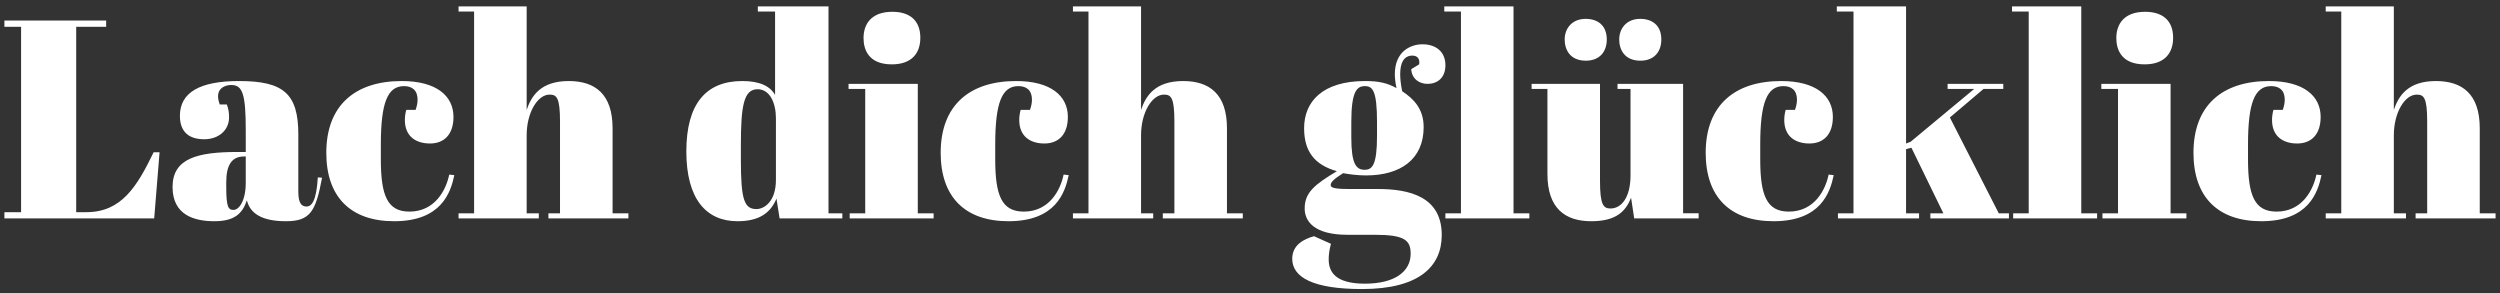 <svg xmlns="http://www.w3.org/2000/svg" width="460" height="54" fill="none"><rect width="100%" height="100%" fill="#333333" stroke="none"/><path fill="#fff" fill-rule="evenodd" d="M444.47 40.183v-.936h2.132v-16.9c0-4.42-.624-4.94-1.924-4.94-2.184 0-4.212 3.276-4.212 7.488v14.352h2.236v.936h-14.769v-.936h2.86V2.118h-2.86v-.936h12.533v19.033c.884-2.6 2.6-5.304 7.748-5.304 4.836 0 8.06 2.392 8.06 8.684v15.652h2.912v.936H444.47Zm-25.584-1.248c4.732 0 6.76-4.004 7.332-6.812l.936.104c-.676 3.224-2.392 8.477-11.076 8.477-8.008 0-12.48-4.473-12.48-12.585 0-8.736 5.304-13.208 13.884-13.208 6.344 0 9.516 2.704 9.516 6.604 0 3.224-1.716 4.888-4.316 4.888-2.704 0-4.628-1.404-4.628-4.316 0-.468.052-1.144.26-1.872h1.716c.26-.728.364-1.352.364-1.872 0-1.768-1.04-2.496-2.496-2.496-3.016 0-4.264 3.016-4.264 10.764v2.704c0 6.656 1.196 9.62 5.252 9.62Zm-32.032.312h2.86v-22.88h-3.068v-.936h12.741v23.816h2.912v.936h-15.445v-.936Zm7.749-27.405c-4.213 0-5.201-2.652-5.201-4.836 0-2.548 1.404-4.836 5.305-4.836 3.224 0 5.148 1.612 5.148 4.784 0 2.756-1.508 4.888-5.252 4.888Zm-24.18 27.405h2.86V2.118h-3.068v-.936h12.74v38.065h2.912v.936h-15.444v-.936Zm-15.236 0h2.393l-5.877-12.064-.988.26v11.804h2.392v.936h-14.924v-.936h2.86V2.118h-3.068v-.936h12.74v25.221l.832-.312 11.701-9.724h-4.888v-.936h10.244v.936h-3.64l-6.188 5.252 8.996 17.628h1.872v.936h-14.457v-.936Zm-26.051-.312c4.732 0 6.76-4.004 7.332-6.812l.936.104c-.676 3.224-2.392 8.477-11.076 8.477-8.009 0-12.481-4.473-12.481-12.585 0-8.736 5.304-13.208 13.885-13.208 6.344 0 9.516 2.704 9.516 6.604 0 3.224-1.716 4.888-4.316 4.888-2.704 0-4.628-1.404-4.628-4.316 0-.468.052-1.144.26-1.872h1.716c.26-.728.364-1.352.364-1.872 0-1.768-1.04-2.496-2.496-2.496-3.016 0-4.264 3.016-4.264 10.764v2.704c0 6.656 1.196 9.62 5.252 9.62Zm-29.016-2.548c-.988 2.444-2.652 4.317-7.332 4.317-4.836 0-8.06-2.393-8.06-8.685V16.367h-2.913v-.936H294.4v17.836c0 4.42.624 5.096 1.924 5.096 2.08 0 3.692-2.132 3.692-6.084V16.367h-2.392v-.936h12.065v23.816h2.86v.936h-11.857l-.572-3.796Zm1.716-25.221c-2.912 0-3.9-2.028-3.9-3.9 0-2.028 1.352-3.796 3.848-3.796 2.236 0 3.9 1.196 3.9 3.796 0 2.288-1.352 3.9-3.848 3.9Zm-10.036 0c-2.912 0-3.9-2.028-3.9-3.9 0-2.028 1.352-3.796 3.848-3.796 2.236 0 3.9 1.196 3.9 3.796 0 2.288-1.352 3.9-3.848 3.9Zm-25.845 28.081h2.86V2.118h-3.068v-.936h12.741v38.065h2.912v.936h-15.445v-.936Zm-3.274-23.816c-1.56 0-2.912-.936-3.016-2.705l1.456-.884c.156-.832-.156-1.612-1.248-1.612-.676 0-2.236.208-2.236 3.432 0 .833.104 1.873.364 3.121 2.028 1.352 3.952 3.172 3.952 6.604 0 5.928-4.264 8.892-10.609 8.892-1.508 0-3.12-.208-4.212-.416-1.82 1.144-2.288 1.716-2.288 2.184 0 .468.572.728 3.328.728h5.304c5.877 0 11.805 1.404 11.805 8.477 0 5.772-4.16 9.932-14.665 9.932-9.048 0-12.844-2.184-12.844-5.564 0-2.6 2.184-3.64 4.004-4.16l3.12 1.404c-.312 1.144-.416 2.028-.416 2.86 0 2.184 1.092 4.472 6.656 4.472 5.513 0 8.425-2.236 8.425-5.512 0-2.496-1.144-3.484-6.605-3.484h-5.044c-6.188 0-7.852-2.548-7.852-4.837 0-2.964 1.872-4.42 5.928-6.864-4.056-1.144-6.032-3.588-6.032-7.904 0-4.888 3.38-8.684 11.232-8.684 2.548 0 4.056.364 5.773 1.3-.208-.936-.312-1.768-.312-2.549 0-4.264 2.964-5.512 5.096-5.512 2.444 0 4.212 1.352 4.212 3.848 0 2.393-1.56 3.433-3.276 3.433Zm-9.309 7.02c0-5.824-.832-6.604-2.236-6.604-1.456 0-2.496.936-2.496 6.604v2.808c0 4.888.884 5.98 2.444 5.98 1.404 0 2.288-.832 2.288-6.24v-2.548Zm-39.415 16.796h2.132v-16.9c0-4.42-.624-4.94-1.924-4.94-2.184 0-4.212 3.276-4.212 7.488v14.352h2.236v.936H197.42v-.936h2.86V2.118h-2.86v-.936h12.533v19.033c.884-2.6 2.6-5.304 7.748-5.304 4.836 0 8.06 2.392 8.06 8.684v15.652h2.913v.936h-14.717v-.936Zm-25.584-.312c4.733 0 6.761-4.004 7.333-6.812l.936.104c-.676 3.224-2.392 8.477-11.077 8.477-8.008 0-12.48-4.473-12.48-12.585 0-8.736 5.304-13.208 13.884-13.208 6.345 0 9.517 2.704 9.517 6.604 0 3.224-1.716 4.888-4.316 4.888-2.705 0-4.629-1.404-4.629-4.316 0-.468.052-1.144.26-1.872h1.716c.26-.728.364-1.352.364-1.872 0-1.768-1.04-2.496-2.496-2.496-3.016 0-4.264 3.016-4.264 10.764v2.704c0 6.656 1.196 9.62 5.252 9.62Zm-32.031.312h2.86v-22.88h-3.068v-.936h12.74v23.816h2.912v.936h-15.444v-.936Zm7.748-27.405c-4.212 0-5.2-2.652-5.2-4.836 0-2.548 1.404-4.836 5.304-4.836 3.224 0 5.148 1.612 5.148 4.784 0 2.756-1.508 4.888-5.252 4.888Zm-21.216 24.701c-1.092 2.6-3.12 4.161-7.176 4.161-5.772 0-9.412-4.109-9.412-12.845 0-8.788 3.64-12.948 10.296-12.948 3.224 0 5.096.936 6.032 2.548V2.118h-3.172v-.936h13.001v38.065h2.548v.936h-11.545l-.572-3.64Zm-.104-14.768c0-2.808-1.092-5.356-3.38-5.356-2.548 0-3.068 3.068-3.068 10.296v2.704c0 7.332.624 9.048 2.86 9.048 1.508 0 3.588-1.456 3.588-5.356V21.775Zm-41.859 17.472h2.132v-16.9c0-4.42-.624-4.94-1.924-4.94-2.184 0-4.212 3.276-4.212 7.488v14.352h2.236v.936H84.374v-.936h2.86V2.118h-2.86v-.936h12.533v19.033c.884-2.6 2.6-5.304 7.748-5.304 4.836 0 8.06 2.392 8.06 8.684v15.652h2.912v.936h-14.716v-.936Zm-25.584-.312c4.732 0 6.76-4.004 7.332-6.812l.937.104c-.677 3.224-2.393 8.477-11.077 8.477-8.008 0-12.48-4.473-12.48-12.585 0-8.736 5.304-13.208 13.884-13.208 6.344 0 9.516 2.704 9.516 6.604 0 3.224-1.716 4.888-4.316 4.888-2.704 0-4.628-1.404-4.628-4.316 0-.468.052-1.144.26-1.872h1.716c.26-.728.364-1.352.364-1.872 0-1.768-1.04-2.496-2.496-2.496-3.016 0-4.264 3.016-4.264 10.764v2.704c0 6.656 1.196 9.62 5.252 9.62Zm-22.723 1.769c-4.213 0-6.553-1.301-7.177-3.849-.832 2.496-2.34 3.849-5.98 3.849-3.64 0-7.696-1.093-7.696-6.293 0-5.252 4.524-6.448 11.96-6.448h1.508v-4.004c0-6.604-.572-8.32-2.652-8.32-.936 0-2.444.416-2.444 2.08 0 .416.104.936.312 1.508h1.3c.26.676.416 1.352.416 2.34 0 2.444-1.976 4.056-4.576 4.056-3.224 0-4.472-1.768-4.472-4.316 0-4.368 3.796-6.396 10.868-6.396 8.165 0 10.921 2.288 10.921 9.828v10.556c0 2.132.624 2.704 1.508 2.704.936 0 1.82-.988 2.08-5.356l.78.052c-1.16 6.24-2.184 8.009-6.656 8.009Zm-7.385-11.909h-.364c-2.184 0-3.224 1.56-3.224 4.732v.832c0 3.744.364 4.264 1.352 4.264.988 0 2.236-1.664 2.236-4.992v-4.836ZM.811 40.183v-1.144h3.068V4.926H.811V3.782h18.721v1.144H14.02v34.113h1.872c6.448 0 9.308-4.68 12.376-11.024h1.092l-.988 12.168H.811Z" clip-rule="evenodd"/></svg>